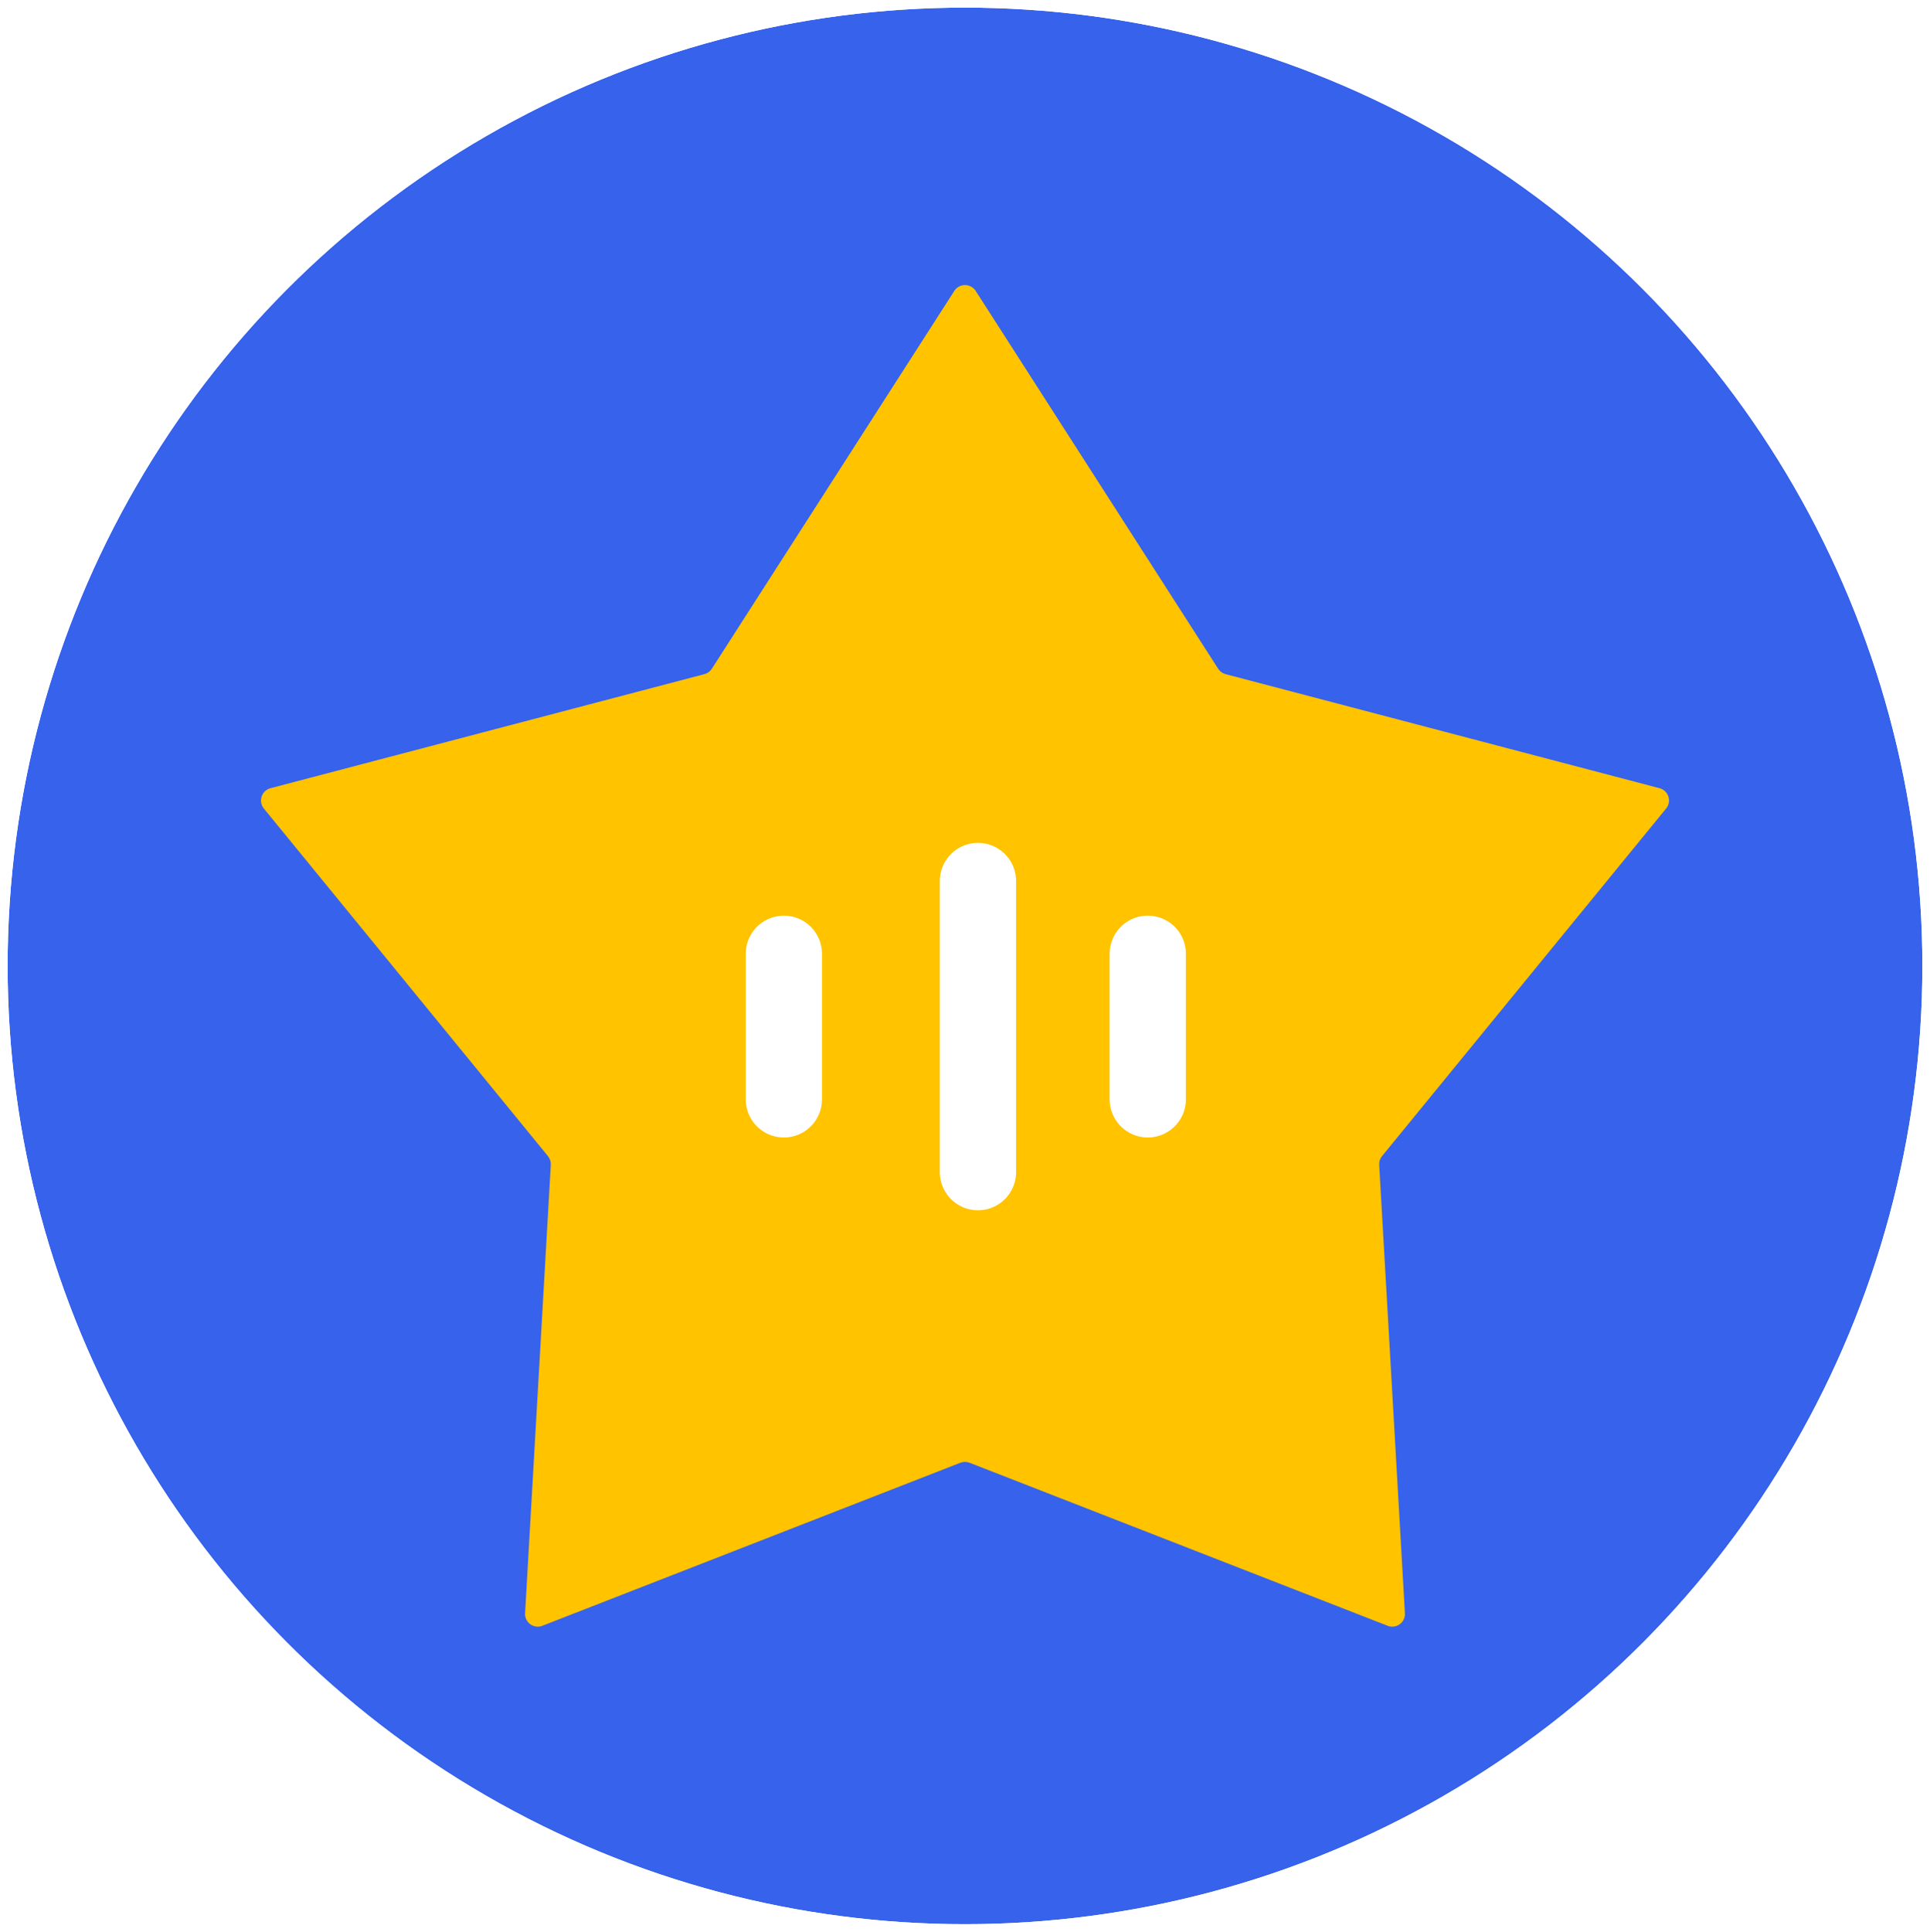 <svg xmlns="http://www.w3.org/2000/svg" xmlns:xlink="http://www.w3.org/1999/xlink" fill="none" version="1.1" width="759.46" height="760" viewBox="0 0 759.46 760"><defs><filter id="master_svg0_52_015" filterUnits="objectBoundingBox" color-interpolation-filters="sRGB" x="-12" y="-9" width="614.55" height="614.973"><feFlood flood-opacity="0" result="BackgroundImageFix"/><feColorMatrix in="SourceAlpha" type="matrix" values="0 0 0 0 0 0 0 0 0 0 0 0 0 0 0 0 0 0 127 0"/><feOffset dy="3" dx="0"/><feGaussianBlur stdDeviation="3"/><feColorMatrix type="matrix" values="0 0 0 0 0 0 0 0 0 0 0 0 0 0 0 0 0 0 0.23 0"/><feBlend mode="normal" in2="BackgroundImageFix" result="effect1_dropShadow"/><feBlend mode="normal" in="SourceGraphic" in2="effect1_dropShadow" result="shape"/></filter></defs><g><g><g transform="matrix(1,0,0,-1,0,1514)"><ellipse cx="379.73" cy="1134" rx="376.73" ry="377" fill="#3662EC" fill-opacity="1"/><ellipse cx="379.73" cy="1134" rx="378.23" ry="378.5" fill-opacity="0" stroke-opacity="1" stroke="#FFFFFF" fill="none" stroke-width="3"/></g><g><g filter="url(#master_svg0_52_015)"><path d="M479.341,260.088Q479.593,260.48,479.913,260.818Q480.232,261.157,480.609,261.431Q480.986,261.705,481.407,261.905Q481.828,262.104,482.278,262.223L653.029,307.091Q653.18,307.131,653.328,307.18Q653.476,307.229,653.622,307.287Q653.766,307.345,653.908,307.412Q654.049,307.479,654.185,307.555Q654.322,307.631,654.453,307.715Q654.585,307.8,654.711,307.892Q654.837,307.984,654.957,308.084Q655.077,308.184,655.191,308.291Q655.304,308.399,655.411,308.513Q655.518,308.627,655.617,308.747Q655.716,308.868,655.808,308.995Q655.9,309.121,655.983,309.253Q656.067,309.385,656.142,309.522Q656.217,309.659,656.284,309.801Q656.35,309.942,656.407,310.087Q656.465,310.233,656.513,310.381Q656.562,310.53,656.6,310.681Q656.639,310.832,656.669,310.986Q656.698,311.139,656.718,311.294Q656.738,311.449,656.748,311.605Q656.758,311.761,656.758,311.917Q656.758,312.074,656.749,312.23Q656.739,312.385,656.72,312.54Q656.701,312.696,656.672,312.849Q656.643,313.003,656.605,313.154Q656.567,313.306,656.519,313.454Q656.471,313.603,656.414,313.749Q656.357,313.894,656.291,314.036Q656.226,314.177,656.151,314.315Q656.076,314.452,655.993,314.584Q655.91,314.717,655.819,314.844Q655.728,314.97,655.629,315.091L543.84,451.831Q543.545,452.191,543.322,452.6Q543.099,453.009,542.955,453.451Q542.812,453.894,542.752,454.356Q542.692,454.818,542.719,455.282L552.842,631.659Q552.851,631.815,552.85,631.971Q552.85,632.127,552.839,632.283Q552.828,632.439,552.808,632.594Q552.788,632.749,552.758,632.902Q552.728,633.056,552.689,633.207Q552.649,633.358,552.6,633.507Q552.551,633.655,552.493,633.8Q552.435,633.946,552.368,634.087Q552.302,634.228,552.226,634.365Q552.15,634.502,552.066,634.633Q551.982,634.765,551.89,634.891Q551.798,635.018,551.698,635.138Q551.598,635.258,551.491,635.372Q551.384,635.486,551.27,635.593Q551.156,635.7,551.036,635.799Q550.915,635.899,550.789,635.991Q550.662,636.082,550.53,636.166Q550.398,636.25,550.261,636.325Q550.125,636.401,549.983,636.467Q549.842,636.534,549.697,636.592Q549.551,636.649,549.403,636.698Q549.254,636.746,549.103,636.786Q548.952,636.825,548.798,636.854Q548.645,636.884,548.49,636.904Q548.335,636.924,548.179,636.934Q548.023,636.944,547.866,636.945Q547.71,636.946,547.554,636.936Q547.398,636.927,547.243,636.908Q547.088,636.889,546.934,636.86Q546.781,636.832,546.629,636.794Q546.477,636.755,546.329,636.708Q546.18,636.66,546.034,636.604L381.546,572.469Q381.112,572.3,380.654,572.213Q380.196,572.127,379.73,572.127Q379.264,572.127,378.806,572.213Q378.348,572.3,377.914,572.469L213.426,636.604Q213.28,636.66,213.132,636.708Q212.983,636.755,212.831,636.794Q212.68,636.832,212.526,636.86Q212.372,636.889,212.217,636.908Q212.062,636.927,211.906,636.936Q211.75,636.946,211.594,636.945Q211.437,636.945,211.281,636.934Q211.125,636.924,210.97,636.904Q210.815,636.884,210.662,636.854Q210.508,636.825,210.357,636.786Q210.206,636.746,210.057,636.698Q209.909,636.649,209.763,636.592Q209.618,636.534,209.477,636.467Q209.336,636.401,209.199,636.325Q209.062,636.25,208.93,636.166Q208.798,636.082,208.671,635.991Q208.545,635.899,208.424,635.799Q208.304,635.7,208.19,635.593Q208.076,635.486,207.969,635.372Q207.862,635.258,207.762,635.138Q207.662,635.018,207.57,634.891Q207.478,634.765,207.394,634.633Q207.31,634.502,207.234,634.365Q207.158,634.228,207.092,634.087Q207.025,633.946,206.967,633.8Q206.909,633.655,206.86,633.507Q206.811,633.358,206.772,633.207Q206.732,633.056,206.702,632.902Q206.672,632.749,206.652,632.594Q206.632,632.439,206.621,632.283Q206.611,632.127,206.61,631.971Q206.609,631.815,206.618,631.659L216.741,455.282Q216.768,454.818,216.708,454.356Q216.649,453.894,216.505,453.451Q216.361,453.009,216.138,452.6Q215.915,452.191,215.62,451.831L103.831,315.091Q103.732,314.97,103.641,314.844Q103.55,314.717,103.467,314.584Q103.384,314.452,103.309,314.315Q103.235,314.177,103.169,314.036Q103.103,313.894,103.046,313.749Q102.989,313.603,102.941,313.454Q102.894,313.306,102.855,313.154Q102.817,313.003,102.788,312.849Q102.759,312.696,102.74,312.541Q102.721,312.385,102.711,312.23Q102.702,312.074,102.702,311.917Q102.702,311.761,102.713,311.605Q102.723,311.449,102.742,311.294Q102.762,311.139,102.792,310.986Q102.821,310.832,102.86,310.681Q102.899,310.53,102.947,310.381Q102.995,310.233,103.053,310.087Q103.11,309.942,103.177,309.801Q103.243,309.659,103.318,309.522Q103.393,309.385,103.477,309.253Q103.56,309.121,103.652,308.995Q103.744,308.868,103.843,308.748Q103.942,308.627,104.049,308.513Q104.156,308.399,104.269,308.291Q104.383,308.184,104.503,308.084Q104.623,307.984,104.749,307.892Q104.875,307.8,105.007,307.715Q105.138,307.631,105.275,307.555Q105.412,307.479,105.553,307.412Q105.694,307.345,105.839,307.287Q105.984,307.229,106.132,307.18Q106.28,307.131,106.431,307.091L277.182,262.223Q277.632,262.104,278.053,261.905Q278.474,261.705,278.851,261.431Q279.228,261.157,279.547,260.818Q279.867,260.48,280.119,260.088L375.522,111.448Q375.607,111.316,375.699,111.19Q375.792,111.064,375.892,110.944Q375.992,110.824,376.1,110.711Q376.207,110.597,376.321,110.49Q376.436,110.384,376.557,110.285Q376.677,110.185,376.804,110.094Q376.931,110.003,377.063,109.919Q377.195,109.836,377.333,109.761Q377.47,109.686,377.611,109.62Q377.753,109.553,377.898,109.496Q378.044,109.439,378.193,109.391Q378.341,109.343,378.493,109.304Q378.644,109.265,378.798,109.236Q378.951,109.207,379.107,109.188Q379.262,109.168,379.418,109.158Q379.574,109.148,379.73,109.148Q379.886,109.148,380.042,109.158Q380.198,109.168,380.354,109.188Q380.509,109.207,380.662,109.236Q380.816,109.265,380.967,109.304Q381.119,109.343,381.268,109.391Q381.416,109.439,381.562,109.496Q381.707,109.553,381.849,109.62Q381.99,109.686,382.128,109.761Q382.265,109.836,382.397,109.919Q382.529,110.003,382.656,110.094Q382.783,110.185,382.904,110.285Q383.024,110.384,383.139,110.49Q383.253,110.597,383.361,110.711Q383.468,110.824,383.568,110.944Q383.668,111.064,383.761,111.19Q383.853,111.316,383.938,111.448L479.341,260.088Z" fill="#FFC300" fill-opacity="1"/></g><g><path d="M293.457,375.228Q293.457,374.86,293.475,374.492Q293.493,374.124,293.53,373.758Q293.566,373.391,293.62,373.027Q293.674,372.663,293.746,372.302Q293.817,371.941,293.907,371.583Q293.996,371.226,294.103,370.874Q294.21,370.521,294.334,370.175Q294.458,369.828,294.599,369.488Q294.74,369.148,294.898,368.815Q295.055,368.482,295.229,368.157Q295.402,367.832,295.591,367.516Q295.781,367.201,295.985,366.894Q296.19,366.588,296.409,366.293Q296.629,365.997,296.862,365.712Q297.096,365.427,297.343,365.155Q297.59,364.882,297.851,364.621Q298.111,364.361,298.384,364.114Q298.657,363.866,298.941,363.633Q299.226,363.399,299.522,363.18Q299.818,362.961,300.124,362.756Q300.43,362.551,300.746,362.362Q301.062,362.173,301.386,361.999Q301.711,361.826,302.044,361.668Q302.377,361.511,302.717,361.37Q303.057,361.229,303.404,361.105Q303.751,360.981,304.103,360.874Q304.455,360.767,304.813,360.678Q305.17,360.588,305.531,360.516Q305.892,360.444,306.256,360.39Q306.621,360.336,306.987,360.3Q307.354,360.264,307.721,360.246Q308.089,360.228,308.457,360.228Q308.826,360.228,309.193,360.246Q309.561,360.264,309.928,360.3Q310.294,360.336,310.658,360.39Q311.023,360.444,311.384,360.516Q311.745,360.588,312.102,360.678Q312.459,360.767,312.812,360.874Q313.164,360.981,313.511,361.105Q313.857,361.229,314.198,361.37Q314.538,361.511,314.871,361.668Q315.204,361.826,315.528,361.999Q315.853,362.173,316.169,362.362Q316.485,362.551,316.791,362.756Q317.097,362.961,317.393,363.18Q317.689,363.399,317.973,363.633Q318.258,363.866,318.531,364.114Q318.804,364.361,319.064,364.621Q319.324,364.882,319.572,365.155Q319.819,365.427,320.053,365.712Q320.286,365.997,320.505,366.293Q320.725,366.588,320.929,366.894Q321.134,367.201,321.323,367.516Q321.513,367.832,321.686,368.157Q321.86,368.482,322.017,368.815Q322.175,369.148,322.316,369.488Q322.456,369.828,322.581,370.175Q322.705,370.521,322.811,370.874Q322.918,371.226,323.008,371.583Q323.097,371.941,323.169,372.302Q323.241,372.663,323.295,373.027Q323.349,373.391,323.385,373.758Q323.421,374.124,323.439,374.492Q323.457,374.86,323.457,375.228L323.457,432.494Q323.457,432.862,323.439,433.23Q323.421,433.598,323.385,433.964Q323.349,434.331,323.295,434.695Q323.241,435.059,323.169,435.42Q323.097,435.781,323.008,436.139Q322.918,436.496,322.811,436.848Q322.705,437.201,322.581,437.547Q322.456,437.894,322.316,438.234Q322.175,438.574,322.017,438.907Q321.86,439.24,321.686,439.565Q321.513,439.89,321.323,440.205Q321.134,440.521,320.929,440.827Q320.725,441.134,320.505,441.429Q320.286,441.725,320.053,442.01Q319.819,442.294,319.572,442.567Q319.324,442.84,319.064,443.1Q318.804,443.361,318.531,443.608Q318.258,443.855,317.973,444.089Q317.689,444.323,317.393,444.542Q317.097,444.761,316.791,444.966Q316.485,445.17,316.169,445.36Q315.853,445.549,315.528,445.723Q315.204,445.896,314.871,446.054Q314.538,446.211,314.198,446.352Q313.857,446.493,313.511,446.617Q313.164,446.741,312.812,446.848Q312.459,446.955,312.102,447.044Q311.745,447.134,311.384,447.206Q311.023,447.277,310.658,447.332Q310.294,447.386,309.928,447.422Q309.561,447.458,309.193,447.476Q308.826,447.494,308.457,447.494Q308.089,447.494,307.721,447.476Q307.354,447.458,306.987,447.422Q306.621,447.386,306.256,447.332Q305.892,447.277,305.531,447.206Q305.17,447.134,304.813,447.044Q304.455,446.955,304.103,446.848Q303.751,446.741,303.404,446.617Q303.057,446.493,302.717,446.352Q302.377,446.211,302.044,446.054Q301.711,445.896,301.386,445.723Q301.062,445.549,300.746,445.36Q300.43,445.17,300.124,444.966Q299.818,444.761,299.522,444.542Q299.226,444.323,298.941,444.089Q298.657,443.855,298.384,443.608Q298.111,443.361,297.851,443.1Q297.59,442.84,297.343,442.567Q297.096,442.294,296.862,442.01Q296.629,441.725,296.409,441.429Q296.19,441.134,295.985,440.827Q295.781,440.521,295.591,440.205Q295.402,439.89,295.229,439.565Q295.055,439.24,294.898,438.907Q294.74,438.574,294.599,438.234Q294.458,437.894,294.334,437.547Q294.21,437.201,294.103,436.848Q293.996,436.496,293.907,436.139Q293.817,435.781,293.746,435.42Q293.674,435.059,293.62,434.695Q293.566,434.331,293.53,433.964Q293.493,433.598,293.475,433.23Q293.457,432.862,293.457,432.494L293.457,375.228Z" fill-rule="evenodd" fill="#FFFFFF" fill-opacity="1"/></g><g><path d="M369.822,346.595Q369.822,346.227,369.84,345.859Q369.858,345.491,369.894,345.125Q369.93,344.758,369.984,344.394Q370.038,344.03,370.11,343.669Q370.182,343.308,370.271,342.95Q370.361,342.593,370.467,342.241Q370.574,341.888,370.698,341.542Q370.822,341.195,370.963,340.855Q371.104,340.515,371.262,340.182Q371.419,339.849,371.593,339.524Q371.766,339.199,371.956,338.883Q372.145,338.568,372.35,338.261Q372.554,337.955,372.773,337.66Q372.993,337.364,373.226,337.079Q373.46,336.794,373.707,336.522Q373.955,336.249,374.215,335.988Q374.475,335.728,374.748,335.481Q375.021,335.233,375.306,335Q375.59,334.766,375.886,334.547Q376.182,334.328,376.488,334.123Q376.794,333.918,377.11,333.729Q377.426,333.54,377.751,333.366Q378.075,333.193,378.408,333.035Q378.741,332.878,379.081,332.737Q379.421,332.596,379.768,332.472Q380.115,332.348,380.467,332.241Q380.82,332.134,381.177,332.045Q381.534,331.955,381.895,331.883Q382.256,331.811,382.621,331.757Q382.985,331.703,383.351,331.667Q383.718,331.631,384.085,331.613Q384.453,331.595,384.822,331.595Q385.19,331.595,385.558,331.613Q385.925,331.631,386.292,331.667Q386.658,331.703,387.022,331.757Q387.387,331.811,387.748,331.883Q388.109,331.955,388.466,332.045Q388.823,332.134,389.176,332.241Q389.528,332.348,389.875,332.472Q390.222,332.596,390.562,332.737Q390.902,332.878,391.235,333.035Q391.568,333.193,391.892,333.366Q392.217,333.54,392.533,333.729Q392.849,333.918,393.155,334.123Q393.461,334.328,393.757,334.547Q394.053,334.766,394.337,335Q394.622,335.233,394.895,335.481Q395.168,335.728,395.428,335.988Q395.689,336.249,395.936,336.522Q396.183,336.794,396.417,337.079Q396.65,337.364,396.87,337.66Q397.089,337.955,397.294,338.261Q397.498,338.568,397.687,338.883Q397.877,339.199,398.05,339.524Q398.224,339.849,398.381,340.182Q398.539,340.515,398.68,340.855Q398.821,341.195,398.945,341.542Q399.069,341.888,399.176,342.241Q399.283,342.593,399.372,342.95Q399.461,343.308,399.533,343.669Q399.605,344.03,399.659,344.394Q399.713,344.758,399.749,345.125Q399.785,345.491,399.803,345.859Q399.822,346.227,399.822,346.595L399.822,461.127Q399.822,461.495,399.803,461.863Q399.785,462.23,399.749,462.597Q399.713,462.963,399.659,463.328Q399.605,463.692,399.533,464.053Q399.461,464.414,399.372,464.771Q399.283,465.129,399.176,465.481Q399.069,465.833,398.945,466.18Q398.821,466.527,398.68,466.867Q398.539,467.207,398.381,467.54Q398.224,467.873,398.05,468.198Q397.877,468.522,397.687,468.838Q397.498,469.154,397.294,469.46Q397.089,469.766,396.87,470.062Q396.65,470.358,396.417,470.643Q396.183,470.927,395.936,471.2Q395.689,471.473,395.428,471.733Q395.168,471.994,394.895,472.241Q394.622,472.488,394.337,472.722Q394.053,472.955,393.757,473.175Q393.461,473.394,393.155,473.599Q392.849,473.803,392.533,473.993Q392.217,474.182,391.892,474.355Q391.568,474.529,391.235,474.686Q390.902,474.844,390.562,474.985Q390.222,475.126,389.875,475.25Q389.528,475.374,389.176,475.481Q388.823,475.588,388.466,475.677Q388.109,475.767,387.748,475.838Q387.387,475.91,387.022,475.964Q386.658,476.018,386.292,476.054Q385.925,476.091,385.558,476.109Q385.19,476.127,384.822,476.127Q384.453,476.127,384.085,476.109Q383.718,476.091,383.351,476.054Q382.985,476.018,382.621,475.964Q382.256,475.91,381.895,475.838Q381.534,475.767,381.177,475.677Q380.82,475.588,380.467,475.481Q380.115,475.374,379.768,475.25Q379.421,475.126,379.081,474.985Q378.741,474.844,378.408,474.686Q378.075,474.529,377.751,474.355Q377.426,474.182,377.11,473.993Q376.794,473.803,376.488,473.599Q376.182,473.394,375.886,473.175Q375.59,472.955,375.306,472.722Q375.021,472.488,374.748,472.241Q374.475,471.994,374.215,471.733Q373.955,471.473,373.707,471.2Q373.46,470.927,373.226,470.643Q372.993,470.358,372.773,470.062Q372.554,469.766,372.35,469.46Q372.145,469.154,371.956,468.838Q371.766,468.522,371.593,468.198Q371.419,467.873,371.262,467.54Q371.104,467.207,370.963,466.867Q370.822,466.527,370.698,466.18Q370.574,465.833,370.467,465.481Q370.361,465.129,370.271,464.771Q370.182,464.414,370.11,464.053Q370.038,463.692,369.984,463.328Q369.93,462.963,369.894,462.597Q369.858,462.23,369.84,461.863Q369.822,461.495,369.822,461.127L369.822,346.595Z" fill-rule="evenodd" fill="#FFFFFF" fill-opacity="1"/></g><g><path d="M436.64,375.228Q436.64,374.86,436.658,374.492Q436.676,374.124,436.713,373.758Q436.749,373.391,436.803,373.027Q436.857,372.663,436.929,372.302Q437,371.941,437.09,371.583Q437.179,371.226,437.286,370.874Q437.393,370.521,437.517,370.175Q437.641,369.828,437.782,369.488Q437.923,369.148,438.081,368.815Q438.238,368.482,438.412,368.157Q438.585,367.832,438.774,367.516Q438.964,367.201,439.168,366.894Q439.373,366.588,439.592,366.293Q439.812,365.997,440.045,365.712Q440.279,365.427,440.526,365.155Q440.773,364.882,441.034,364.621Q441.294,364.361,441.567,364.114Q441.84,363.866,442.124,363.633Q442.409,363.399,442.705,363.18Q443.001,362.961,443.307,362.756Q443.613,362.551,443.929,362.362Q444.245,362.173,444.569,361.999Q444.894,361.826,445.227,361.668Q445.56,361.511,445.9,361.37Q446.24,361.229,446.587,361.105Q446.934,360.981,447.286,360.874Q447.638,360.767,447.996,360.678Q448.353,360.588,448.714,360.516Q449.075,360.444,449.439,360.39Q449.804,360.336,450.17,360.3Q450.537,360.264,450.904,360.246Q451.272,360.228,451.64,360.228Q452.009,360.228,452.376,360.246Q452.744,360.264,453.111,360.3Q453.477,360.336,453.841,360.39Q454.206,360.444,454.567,360.516Q454.928,360.588,455.285,360.678Q455.642,360.767,455.995,360.874Q456.347,360.981,456.694,361.105Q457.04,361.229,457.381,361.37Q457.721,361.511,458.054,361.668Q458.387,361.826,458.711,361.999Q459.036,362.173,459.352,362.362Q459.668,362.551,459.974,362.756Q460.28,362.961,460.576,363.18Q460.872,363.399,461.156,363.633Q461.441,363.866,461.714,364.114Q461.987,364.361,462.247,364.621Q462.507,364.882,462.755,365.155Q463.002,365.427,463.236,365.712Q463.469,365.997,463.688,366.293Q463.908,366.588,464.112,366.894Q464.317,367.201,464.506,367.516Q464.696,367.832,464.869,368.157Q465.043,368.482,465.2,368.815Q465.358,369.148,465.499,369.488Q465.639,369.828,465.764,370.175Q465.888,370.521,465.994,370.874Q466.101,371.226,466.191,371.583Q466.28,371.941,466.352,372.302Q466.424,372.663,466.478,373.027Q466.532,373.391,466.568,373.758Q466.604,374.124,466.622,374.492Q466.64,374.86,466.64,375.228L466.64,432.494Q466.64,432.862,466.622,433.23Q466.604,433.598,466.568,433.964Q466.532,434.331,466.478,434.695Q466.424,435.059,466.352,435.42Q466.28,435.781,466.191,436.139Q466.101,436.496,465.994,436.848Q465.888,437.201,465.764,437.547Q465.639,437.894,465.499,438.234Q465.358,438.574,465.2,438.907Q465.043,439.24,464.869,439.565Q464.696,439.89,464.506,440.205Q464.317,440.521,464.112,440.827Q463.908,441.134,463.688,441.429Q463.469,441.725,463.236,442.01Q463.002,442.294,462.755,442.567Q462.507,442.84,462.247,443.1Q461.987,443.361,461.714,443.608Q461.441,443.855,461.156,444.089Q460.872,444.323,460.576,444.542Q460.28,444.761,459.974,444.966Q459.668,445.17,459.352,445.36Q459.036,445.549,458.711,445.723Q458.387,445.896,458.054,446.054Q457.721,446.211,457.381,446.352Q457.04,446.493,456.694,446.617Q456.347,446.741,455.995,446.848Q455.642,446.955,455.285,447.044Q454.928,447.134,454.567,447.206Q454.206,447.277,453.841,447.332Q453.477,447.386,453.111,447.422Q452.744,447.458,452.376,447.476Q452.009,447.494,451.64,447.494Q451.272,447.494,450.904,447.476Q450.537,447.458,450.17,447.422Q449.804,447.386,449.439,447.332Q449.075,447.277,448.714,447.206Q448.353,447.134,447.996,447.044Q447.638,446.955,447.286,446.848Q446.934,446.741,446.587,446.617Q446.24,446.493,445.9,446.352Q445.56,446.211,445.227,446.054Q444.894,445.896,444.569,445.723Q444.245,445.549,443.929,445.36Q443.613,445.17,443.307,444.966Q443.001,444.761,442.705,444.542Q442.409,444.323,442.124,444.089Q441.84,443.855,441.567,443.608Q441.294,443.361,441.034,443.1Q440.773,442.84,440.526,442.567Q440.279,442.294,440.045,442.01Q439.812,441.725,439.592,441.429Q439.373,441.134,439.168,440.827Q438.964,440.521,438.774,440.205Q438.585,439.89,438.412,439.565Q438.238,439.24,438.081,438.907Q437.923,438.574,437.782,438.234Q437.641,437.894,437.517,437.547Q437.393,437.201,437.286,436.848Q437.179,436.496,437.09,436.139Q437,435.781,436.929,435.42Q436.857,435.059,436.803,434.695Q436.749,434.331,436.713,433.964Q436.676,433.598,436.658,433.23Q436.64,432.862,436.64,432.494L436.64,375.228Z" fill-rule="evenodd" fill="#FFFFFF" fill-opacity="1"/></g></g></g></g></svg>